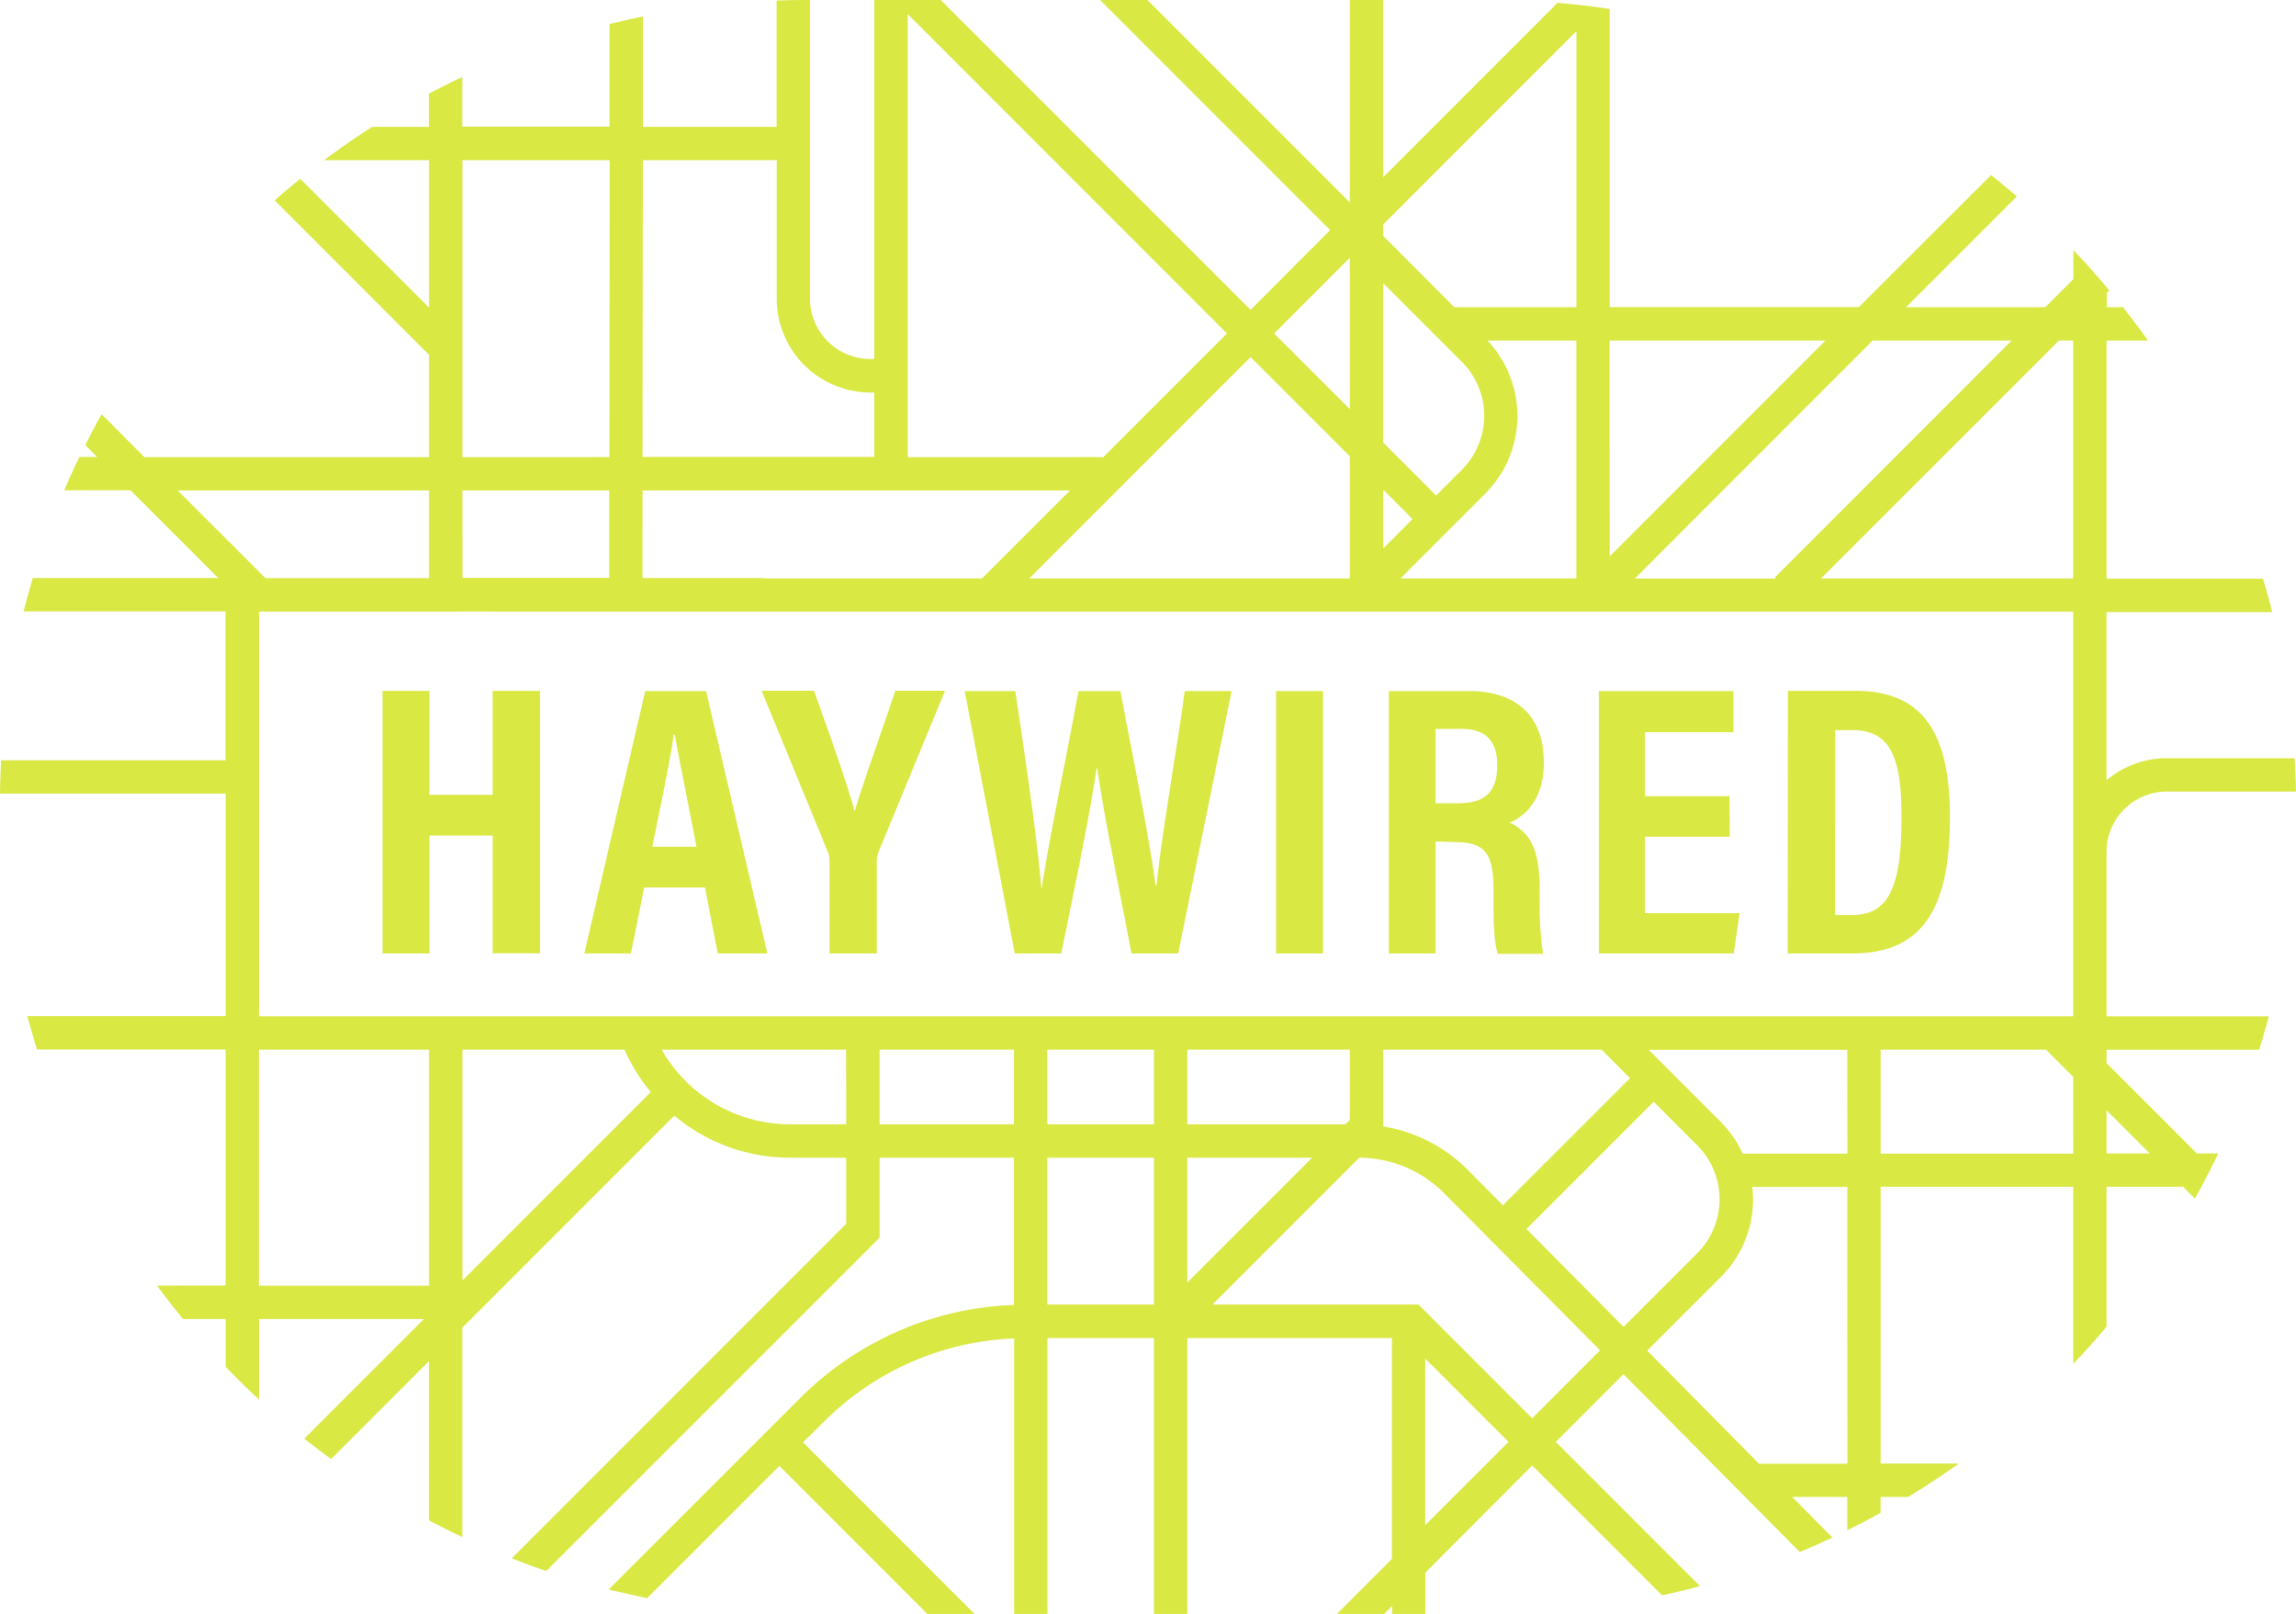 <svg id="150ebc7a-0c14-48b6-a249-00ab075b2f57" data-name="Layer 1" xmlns="http://www.w3.org/2000/svg" viewBox="0 0 499.01 350.69">
  <title>round-logo</title>
  <path d="M83.14,150.13h10.2v22.58h13.73V150.13h10.28v57H107.07V181.56H93.34v25.61H83.14ZM140,192.85l-2.87,14.32H127l13.23-57h13.23l13.31,57H156l-2.78-14.32ZM151.38,184c-2.1-11-3.79-19-4.72-24.35h-.25c-.67,5.22-2.53,13.82-4.63,24.35Zm28.9,23.17V187a4.84,4.84,0,0,0-.34-1.85l-14.41-35.05h11.38c3.2,8.93,7.16,20,8.84,26.2,2.11-7,6-17.69,8.85-26.2h10.79l-14.5,35.13a5.35,5.35,0,0,0-.33,1.94v20Zm40.27,0-10.88-57h11c2,13.48,4.8,32.18,5.64,42.8h.09c1.68-11,5.73-30.33,8-42.8h9.1c2.11,11.2,6.24,31.43,7.67,42.29h.17c1.26-12,4.72-31.42,6.15-42.29h10.19l-11.62,57H245.91c-2.19-11.88-5.9-29.24-7.42-40.19h-.17c-1.6,11.12-5.47,29.24-7.66,40.19Zm67-57v57h-10.2v-57ZM312,182.82v24.35H301.84v-57h17.44c10.37,0,16.26,5.47,16.26,15.58,0,8.26-4.46,11.8-7.41,13,4.38,2.11,6.49,5.81,6.49,14.24v2.27a70.7,70.7,0,0,0,.76,12h-9.86c-.85-2.61-.93-7.16-.93-12v-2c0-7.67-1.77-10.28-8.26-10.28Zm0-8.26h4.8c6.16,0,8.6-2.61,8.6-8.34,0-5-2.36-7.84-7.59-7.84H312Zm63.94,7.25H357.53v16.6h20.55l-1.26,8.76H347.5v-57h29.24v8.93H357.53V173h18.36Zm12.64-31.68h14.83c14.66,0,20.39,9.43,20.39,27.38,0,19.21-5.48,29.66-21.15,29.66H388.53Zm10.28,48.7h3.62c8,0,10.79-6,10.79-21.32,0-13.06-2.45-18.87-10.71-18.87h-3.7ZM34.14,279.36q2.73,3.69,5.64,7.24h9.27V297q3.53,3.66,7.24,7.1V286.6H92.15l-26,26c1.91,1.52,3.85,3,5.82,4.43l21.27-21.28v34.6c2.39,1.27,4.8,2.48,7.25,3.64V288.49l46.06-46.07a39.16,39.16,0,0,0,25.24,9.13h12.12v14.38l-72.68,72.68q3.7,1.45,7.5,2.75L190.11,270l1.06-1.06V251.55h29.21v32a69.08,69.08,0,0,0-46.54,20.31L132.3,345.37q4.14,1,8.36,1.89l28.73-28.73,32.16,32.16H211.8L174.52,313.4,179,309a61.89,61.89,0,0,1,41.42-18.18v59.92h7.24v-60H250.8v60h7.25v-60h44.46v48l-12,12h10.25l1.78-1.79v1.79h7.24v-9L333,318.43l28.23,28.22q4.16-.9,8.24-2l-31.34-31.34,14.71-14.72,38.33,38.65q3.59-1.5,7.09-3.15l-8.77-8.83h12v7.26q3.67-1.83,7.24-3.81v-3.45h6q5.61-3.42,11-7.25H408.74V257.88h41.85v38.48q3.75-3.93,7.25-8.09V257.88h16.64l2.56,2.56q2.68-4.81,5.06-9.8h-4.62L457.84,231v-2.91H491q1.13-3.59,2.1-7.25H457.84V184.65A13.11,13.11,0,0,1,470.92,172H499c-.05-2.43-.14-4.84-.29-7.24h-27.8a20.2,20.2,0,0,0-13.08,4.79V133h36c-.6-2.44-1.26-4.85-2-7.25H457.84V74h9q-2.62-3.69-5.44-7.24h-3.52v-3.1l.55-.56q-3.75-4.5-7.8-8.75v6.31l-6.1,6.1H414.27l24.07-24.07c-1.83-1.59-3.71-3.13-5.61-4.64L404,66.73H349.85V1.94Q344.24,1.1,338.5.63L300.62,38.51V0h-7.25V44l-44-44H239.1l50,50L271.8,67.33,204.46,0H190V78h-.85a13.12,13.12,0,0,1-13.11-13.11V0h-.76c-2.18,0-4.34.05-6.49.13V27.57H139.73l0-24c-2.44.5-4.85,1.06-7.25,1.66l0,22.3h-32V16.72c-2.45,1.16-4.86,2.37-7.25,3.63v7.22H80.89Q75.52,31,70.43,34.81H93.26V66.86l-28-28q-2.84,2.28-5.56,4.68L93.26,77.11V99.33H31.37L22.09,90q-1.85,3.31-3.55,6.7l2.59,2.59H17.25c-1.15,2.38-2.24,4.8-3.28,7.24h14.4l19.08,19.08-40.34,0q-1,3.58-2,7.25l43.91,0v32.34H.26c-.14,2.41-.22,4.82-.26,7.25H49.05v48.34H5.94q1,3.66,2.1,7.25h41v51.28Zm423.7-38.12,9.4,9.4h-9.4ZM93.26,279.36h-37V228.08h37Zm7.25-1.12V228.08h35.22a39.6,39.6,0,0,0,5.72,9.22Zm83.42-33.94H171.81a32.1,32.1,0,0,1-28-16.22h40.08Zm36.45,0H191.17V228.08h29.21Zm30.42,39.16H227.62V251.55H250.8Zm0-39.16H227.62V228.08H250.8Zm34.39,7.25-27.14,27.14V251.55Zm-27.14-7.25V228.08h35.32v15.28l-.94.94Zm51.7,87.11V295.2l18.11,18.11ZM333,308.18l-23.66-23.66-1.06-1.06H263.52l31.91-31.91A26.18,26.18,0,0,1,314,259.41l33.76,34Zm-32.36-63.41V228.08h47.45l6.19,6.2L326.64,261.9l-7.51-7.57A33.44,33.44,0,0,0,300.62,244.77Zm31.12,22.28,27.65-27.65,9.46,9.46a16.59,16.59,0,0,1,0,23.46l-16,16Zm69.76,51H382.29L358,293.47l16-16a23.67,23.67,0,0,0,7-16.85,24.48,24.48,0,0,0-.16-2.71H401.5Zm0-67.37H378.76a24,24,0,0,0-4.79-6.91l-15.65-15.65H401.5Zm49.09,0H408.74V228.08h35.94l5.91,5.91ZM447.49,74h3.1V125.7H395.76ZM407,74h30.21l-51.46,51.47.26.26H355.3Zm-57.18,0h46.93L349.85,120.9ZM300.62,48.76l42-42v60H316.08L300.62,51.27ZM323.28,74h19.33V125.7H304.35l18.5-18.5A23.86,23.86,0,0,0,323.28,74ZM300.62,61.52l17.1,17.1a16.6,16.6,0,0,1,0,23.46l-5.59,5.59L300.62,96.16Zm0,44.88,6.39,6.39-6.39,6.39ZM293.37,56v32.9L276.92,72.46Zm0,43.15V125.7H223.68L271.8,77.58ZM197.28,3.06l69.39,69.4L239.6,99.53v-.2H197.28ZM139.72,34.81h29.1V64.92a20.38,20.38,0,0,0,20.36,20.36H190v14H139.66Zm-.06,71.76h92.9L213.43,125.7H166.91c-.72,0-1.44-.1-2.17-.1h-25.1ZM100.51,34.81h32l-.05,64.52H100.51Zm0,71.76h31.9v19l-31.89,0Zm0,26.32v0H123v0H450.59v87.94H56.29V132.89h44.22ZM38.62,106.57H93.26v19.06l-35.57,0Z" style="fill: #d9e842"/>
</svg>
